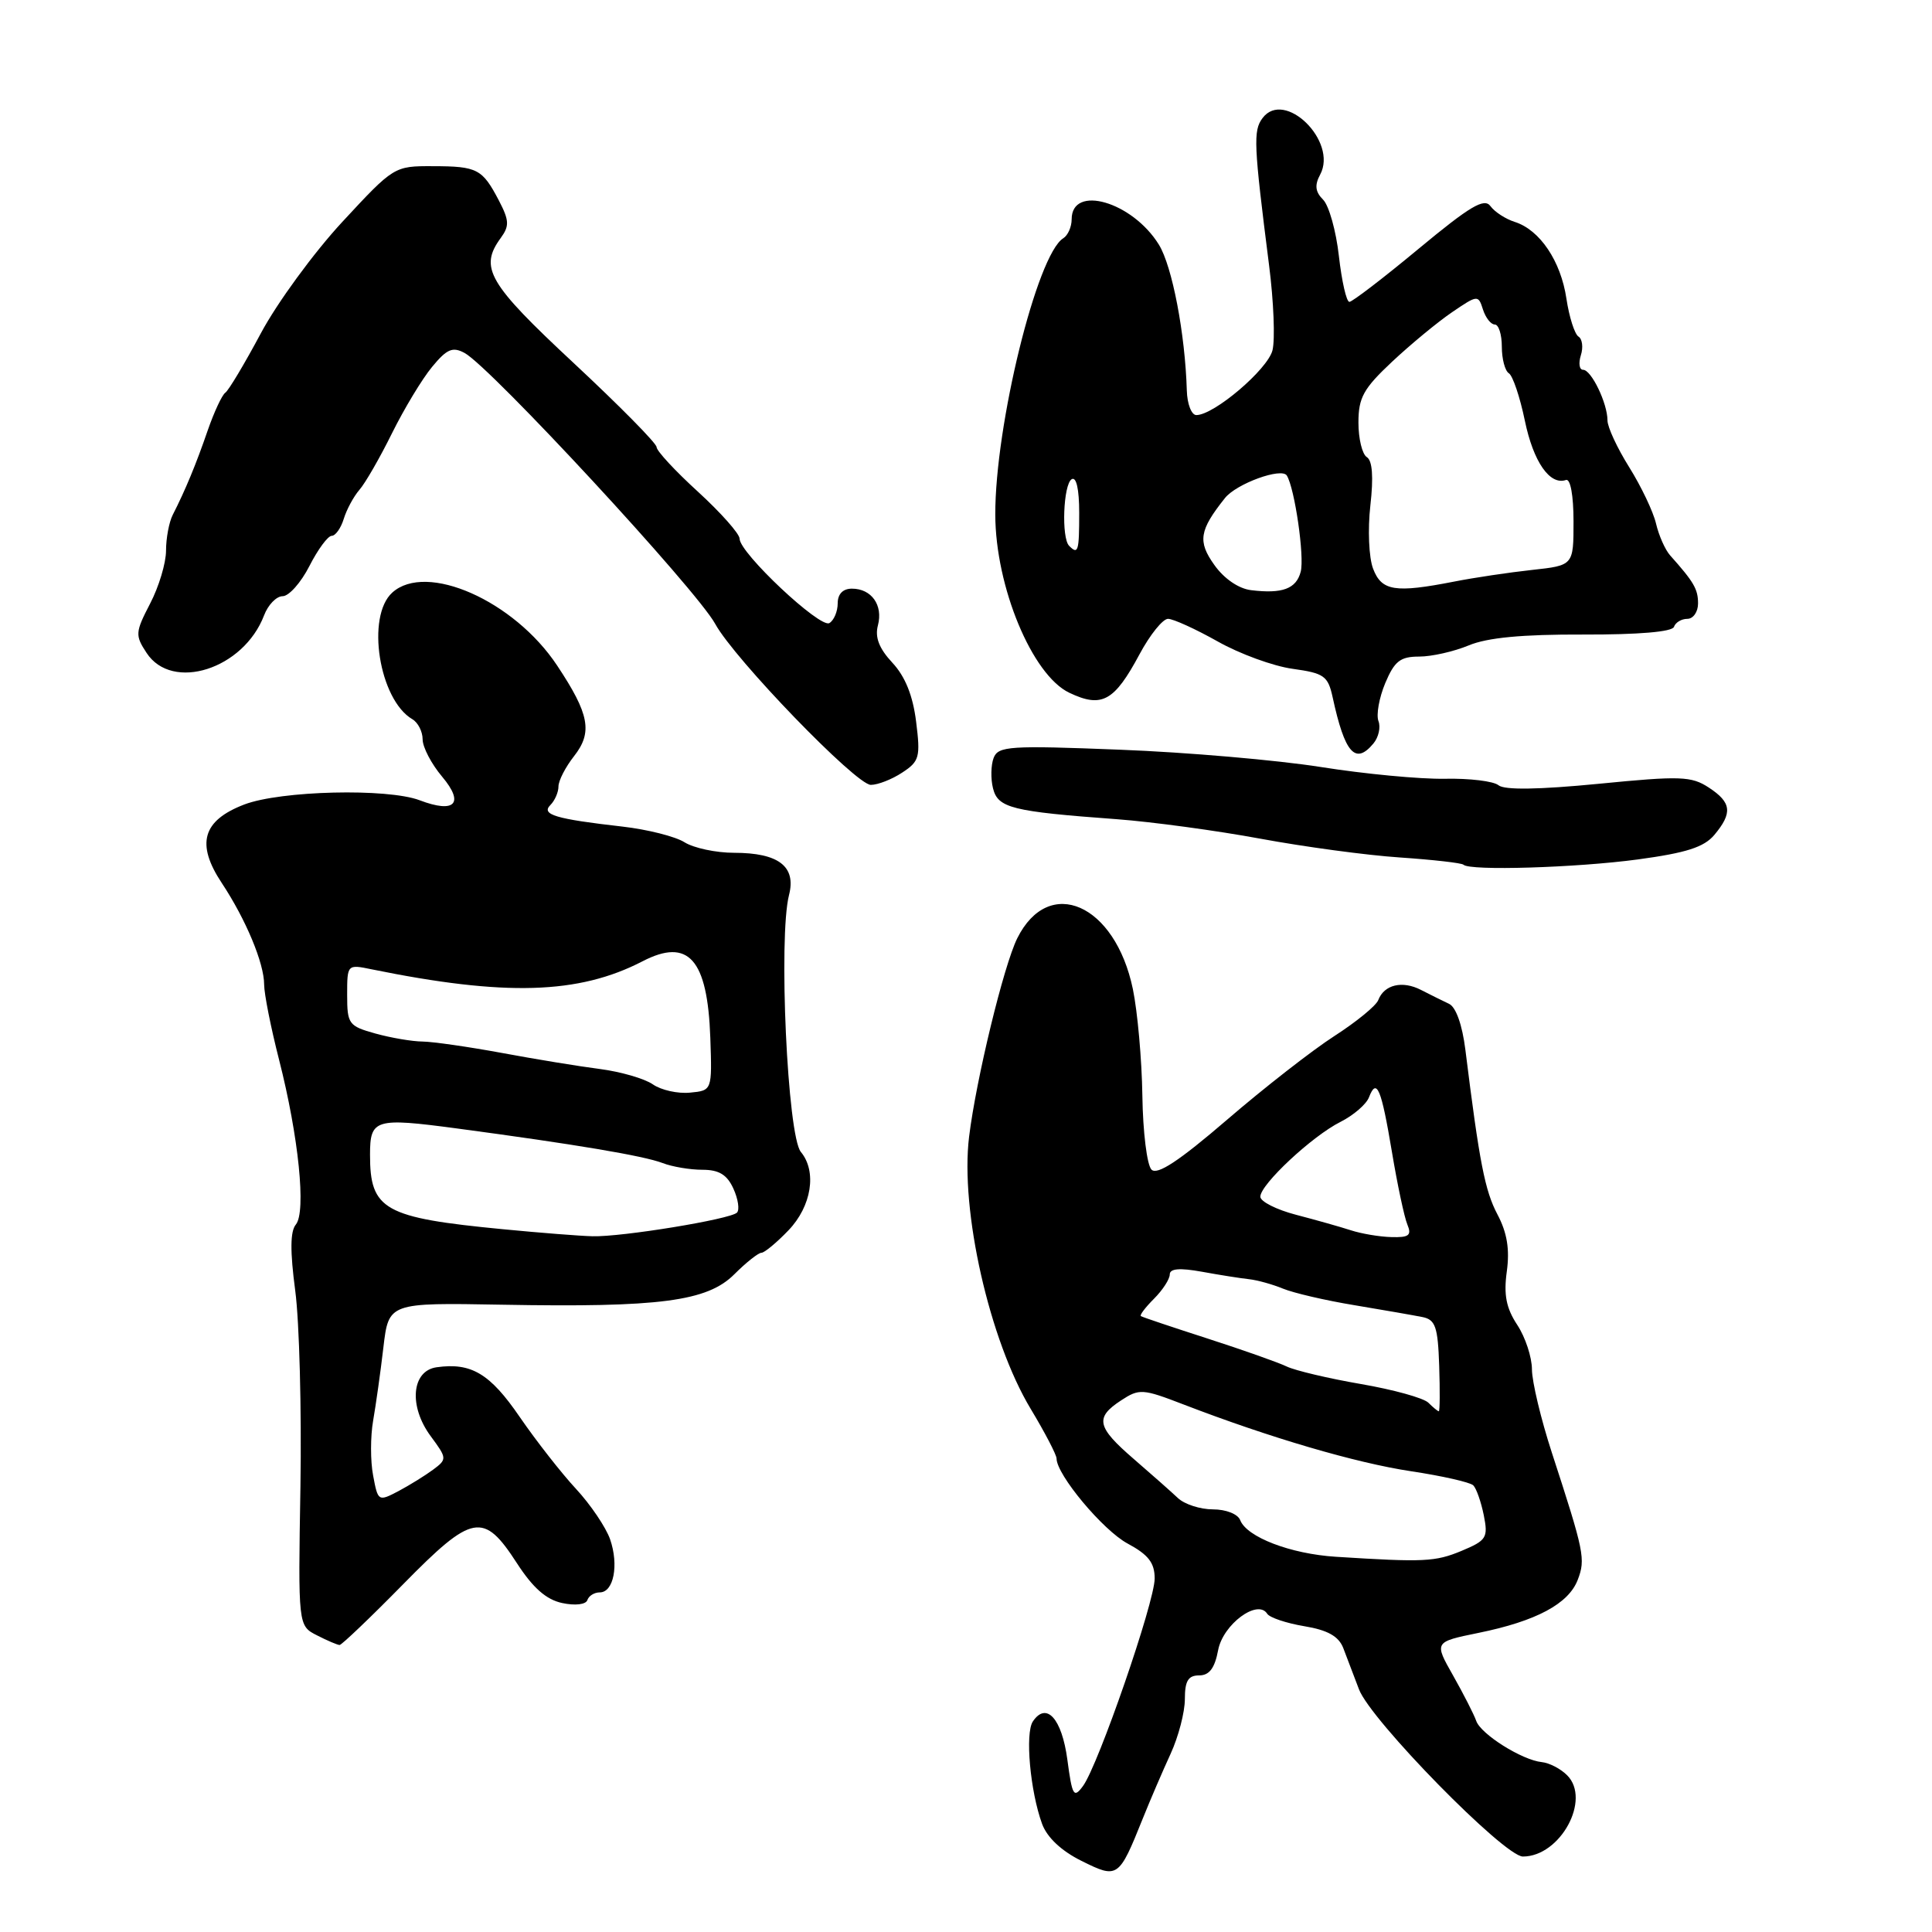 <?xml version="1.0" encoding="UTF-8" standalone="no"?>
<!DOCTYPE svg PUBLIC "-//W3C//DTD SVG 1.1//EN" "http://www.w3.org/Graphics/SVG/1.1/DTD/svg11.dtd" >
<svg xmlns="http://www.w3.org/2000/svg" xmlns:xlink="http://www.w3.org/1999/xlink" version="1.1" viewBox="0 0 256 256">
 <g >
 <path fill="currentColor"
d=" M 151.41 241.00 C 152.40 238.53 154.07 234.65 155.11 232.39 C 156.15 230.13 157.00 226.87 157.00 225.14 C 157.00 222.73 157.44 222.00 158.89 222.00 C 160.24 222.00 160.96 221.05 161.41 218.65 C 162.05 215.24 166.64 211.83 167.91 213.83 C 168.23 214.34 170.44 215.08 172.82 215.48 C 175.91 215.99 177.37 216.81 177.98 218.35 C 178.44 219.53 179.38 222.00 180.07 223.84 C 181.59 227.91 199.32 246.00 201.79 246.00 C 206.75 246.00 210.87 238.44 207.65 235.23 C 206.80 234.37 205.29 233.59 204.30 233.49 C 201.69 233.23 196.19 229.78 195.60 228.01 C 195.31 227.18 193.94 224.49 192.55 222.03 C 190.02 217.57 190.02 217.57 195.89 216.37 C 203.56 214.81 207.85 212.51 209.06 209.33 C 210.11 206.58 209.93 205.68 205.62 192.46 C 204.18 188.04 203.00 183.09 202.99 181.46 C 202.99 179.83 202.11 177.17 201.04 175.55 C 199.58 173.33 199.23 171.57 199.66 168.47 C 200.06 165.54 199.70 163.34 198.42 160.92 C 196.76 157.78 196.03 154.05 194.17 139.10 C 193.76 135.81 192.92 133.43 192.00 133.01 C 191.18 132.62 189.51 131.80 188.29 131.17 C 185.82 129.90 183.42 130.46 182.63 132.51 C 182.35 133.26 179.73 135.40 176.81 137.28 C 173.89 139.16 167.48 144.16 162.58 148.38 C 156.21 153.86 153.34 155.74 152.58 154.98 C 151.98 154.38 151.44 149.98 151.37 145.20 C 151.30 140.41 150.73 134.05 150.11 131.05 C 147.76 119.77 138.98 115.91 134.79 124.33 C 133.00 127.94 129.35 142.97 128.41 150.62 C 127.21 160.38 131.11 177.61 136.57 186.68 C 138.46 189.82 140.00 192.78 140.00 193.26 C 140.00 195.41 146.14 202.76 149.40 204.52 C 152.17 206.01 153.00 207.08 153.00 209.16 C 153.00 212.28 145.53 233.90 143.50 236.66 C 142.28 238.32 142.07 237.97 141.43 233.16 C 140.70 227.71 138.65 225.44 136.86 228.10 C 135.81 229.67 136.50 237.34 138.08 241.67 C 138.74 243.47 140.64 245.26 143.31 246.58 C 148.11 248.97 148.25 248.87 151.41 241.00 Z  M 53.40 209.94 C 62.63 200.54 64.06 200.28 68.50 207.14 C 70.62 210.41 72.38 211.96 74.49 212.41 C 76.22 212.78 77.63 212.61 77.83 212.02 C 78.01 211.46 78.75 211.00 79.47 211.00 C 81.32 211.00 82.02 207.37 80.84 203.96 C 80.28 202.37 78.25 199.36 76.32 197.28 C 74.39 195.20 71.04 190.92 68.87 187.76 C 64.93 182.00 62.44 180.52 57.85 181.17 C 54.53 181.64 54.13 186.33 57.07 190.30 C 59.24 193.24 59.25 193.35 57.40 194.73 C 56.35 195.51 54.28 196.79 52.80 197.58 C 50.13 198.98 50.08 198.95 49.44 195.51 C 49.07 193.59 49.08 190.32 49.44 188.26 C 49.80 186.19 50.42 181.82 50.80 178.55 C 51.50 172.61 51.50 172.61 66.51 172.88 C 87.43 173.26 93.72 172.44 97.31 168.84 C 98.87 167.28 100.49 166.00 100.89 166.00 C 101.29 166.00 102.91 164.66 104.48 163.02 C 107.54 159.83 108.27 155.23 106.12 152.64 C 104.34 150.50 103.13 124.16 104.55 118.59 C 105.52 114.81 103.17 113.00 97.27 113.00 C 94.88 113.00 91.93 112.37 90.71 111.61 C 89.50 110.84 85.80 109.91 82.50 109.53 C 73.62 108.52 71.66 107.94 72.93 106.67 C 73.52 106.08 74.00 104.97 74.00 104.21 C 74.00 103.44 74.93 101.64 76.06 100.20 C 78.55 97.03 78.11 94.64 73.82 88.18 C 68.12 79.59 56.49 74.44 51.98 78.52 C 48.48 81.68 50.23 92.72 54.64 95.30 C 55.39 95.74 56.00 96.94 56.00 97.97 C 56.00 99.00 57.16 101.23 58.59 102.92 C 61.57 106.46 60.28 107.82 55.61 106.04 C 51.34 104.42 37.19 104.76 32.37 106.60 C 26.83 108.72 25.94 111.81 29.39 117.01 C 32.58 121.83 35.00 127.63 35.00 130.46 C 35.00 131.68 35.89 136.17 36.98 140.43 C 39.57 150.57 40.59 160.58 39.20 162.26 C 38.45 163.16 38.43 165.80 39.12 171.02 C 39.67 175.14 39.97 186.81 39.81 196.96 C 39.50 215.42 39.50 215.42 42.00 216.69 C 43.38 217.40 44.73 217.97 45.00 217.97 C 45.27 217.97 49.06 214.36 53.40 209.94 Z  M 217.03 113.88 C 223.44 113.01 225.79 112.26 227.16 110.63 C 229.60 107.71 229.44 106.33 226.43 104.36 C 224.11 102.84 222.67 102.79 211.80 103.86 C 203.89 104.63 199.34 104.70 198.56 104.05 C 197.91 103.51 194.71 103.12 191.44 103.19 C 188.17 103.25 180.78 102.55 175.00 101.63 C 169.22 100.72 157.26 99.68 148.41 99.34 C 133.75 98.76 132.27 98.86 131.66 100.43 C 131.30 101.38 131.26 103.20 131.58 104.46 C 132.23 107.07 134.09 107.53 148.00 108.55 C 152.68 108.90 161.22 110.06 167.00 111.13 C 172.78 112.20 181.10 113.33 185.50 113.62 C 189.90 113.92 193.69 114.35 193.92 114.58 C 194.74 115.41 208.85 114.98 217.03 113.88 Z  M 119.55 102.37 C 121.83 100.88 121.98 100.32 121.39 95.62 C 120.96 92.16 119.94 89.63 118.24 87.81 C 116.48 85.92 115.91 84.44 116.33 82.86 C 117.03 80.18 115.48 78.00 112.88 78.00 C 111.69 78.00 111.00 78.71 111.00 79.94 C 111.00 81.01 110.51 82.19 109.90 82.56 C 108.69 83.31 98.00 73.27 98.00 71.38 C 98.00 70.73 95.52 67.94 92.50 65.17 C 89.47 62.41 87.00 59.74 87.00 59.24 C 87.00 58.74 82.05 53.73 76.00 48.09 C 64.67 37.53 63.47 35.47 66.36 31.52 C 67.51 29.94 67.48 29.21 66.11 26.58 C 63.91 22.38 63.26 22.03 57.36 22.02 C 52.24 22.00 52.18 22.04 45.36 29.40 C 41.59 33.47 36.73 40.11 34.57 44.15 C 32.41 48.19 30.29 51.74 29.85 52.04 C 29.42 52.34 28.37 54.59 27.52 57.04 C 25.99 61.49 24.56 64.95 22.88 68.24 C 22.40 69.19 22.00 71.32 22.00 72.96 C 22.00 74.60 21.05 77.76 19.89 79.98 C 17.92 83.78 17.89 84.18 19.42 86.51 C 22.81 91.69 32.27 88.67 34.99 81.54 C 35.52 80.14 36.63 79.00 37.45 79.00 C 38.28 79.00 39.88 77.20 41.00 75.00 C 42.12 72.80 43.45 71.00 43.95 71.00 C 44.45 71.00 45.17 69.99 45.55 68.75 C 45.93 67.51 46.86 65.79 47.62 64.91 C 48.39 64.04 50.33 60.67 51.94 57.41 C 53.55 54.16 55.94 50.20 57.25 48.62 C 59.21 46.24 59.97 45.91 61.56 46.77 C 64.99 48.62 92.29 78.13 94.77 82.67 C 97.31 87.32 113.43 104.00 115.39 104.00 C 116.32 104.00 118.19 103.27 119.55 102.37 Z  M 181.99 98.51 C 182.67 97.69 182.97 96.36 182.65 95.54 C 182.34 94.72 182.74 92.46 183.55 90.52 C 184.78 87.60 185.54 87.00 188.05 87.00 C 189.71 87.00 192.66 86.33 194.61 85.52 C 197.07 84.49 201.70 84.05 209.80 84.08 C 217.14 84.10 221.59 83.72 221.81 83.06 C 222.01 82.48 222.80 82.00 223.58 82.00 C 224.36 82.00 225.00 81.08 225.00 79.96 C 225.00 78.06 224.45 77.12 221.30 73.59 C 220.64 72.85 219.80 70.95 219.43 69.37 C 219.06 67.79 217.46 64.44 215.88 61.91 C 214.30 59.39 213.00 56.60 213.00 55.71 C 213.00 53.44 210.86 49.00 209.77 49.00 C 209.27 49.00 209.14 48.14 209.47 47.08 C 209.81 46.03 209.66 44.91 209.16 44.60 C 208.65 44.28 207.93 42.03 207.56 39.58 C 206.82 34.59 204.04 30.47 200.73 29.41 C 199.51 29.03 198.05 28.08 197.49 27.31 C 196.67 26.19 194.79 27.31 187.98 32.96 C 183.32 36.83 179.18 40.00 178.80 40.00 C 178.41 40.00 177.79 37.27 177.41 33.93 C 177.04 30.60 176.09 27.23 175.32 26.46 C 174.28 25.42 174.17 24.54 174.93 23.13 C 177.29 18.72 170.19 11.77 167.29 15.65 C 166.04 17.32 166.12 19.12 168.16 35.16 C 168.77 39.92 168.97 44.99 168.61 46.42 C 167.97 48.95 160.87 55.00 158.52 55.00 C 157.88 55.00 157.31 53.54 157.26 51.75 C 157.04 44.24 155.33 35.29 153.56 32.42 C 150.05 26.73 142.00 24.39 142.00 29.06 C 142.00 30.06 141.50 31.19 140.89 31.57 C 137.41 33.72 131.85 56.35 131.88 68.20 C 131.91 77.76 136.76 89.44 141.68 91.79 C 146.00 93.85 147.65 92.94 151.00 86.68 C 152.38 84.11 154.07 82.00 154.77 82.00 C 155.46 82.00 158.42 83.35 161.34 84.99 C 164.25 86.64 168.73 88.27 171.27 88.62 C 175.45 89.20 175.96 89.56 176.58 92.38 C 178.19 99.82 179.59 101.40 181.99 98.51 Z  M 177.00 206.28 C 171.00 205.90 165.19 203.67 164.33 201.42 C 164.02 200.62 162.45 200.00 160.73 200.00 C 159.04 200.00 156.96 199.33 156.08 198.50 C 155.21 197.68 152.59 195.36 150.25 193.34 C 145.32 189.09 145.05 187.85 148.55 185.56 C 150.96 183.98 151.40 184.01 156.80 186.09 C 168.25 190.50 179.67 193.85 186.99 194.95 C 191.11 195.57 194.81 196.41 195.22 196.82 C 195.63 197.23 196.25 199.01 196.61 200.78 C 197.20 203.76 196.98 204.11 193.66 205.50 C 190.17 206.95 188.68 207.02 177.00 206.28 Z  M 189.27 185.87 C 188.64 185.24 184.62 184.13 180.32 183.39 C 176.02 182.65 171.60 181.60 170.50 181.07 C 169.40 180.54 164.68 178.87 160.00 177.36 C 155.32 175.85 151.35 174.52 151.17 174.39 C 150.98 174.27 151.77 173.23 152.92 172.08 C 154.06 170.94 155.00 169.49 155.00 168.87 C 155.00 168.09 156.31 167.98 159.25 168.51 C 161.59 168.94 164.40 169.38 165.50 169.50 C 166.60 169.62 168.62 170.18 170.00 170.75 C 171.38 171.32 175.65 172.32 179.50 172.95 C 183.35 173.59 187.40 174.30 188.50 174.52 C 190.20 174.87 190.53 175.82 190.70 180.97 C 190.81 184.28 190.79 187.00 190.65 187.00 C 190.51 187.00 189.89 186.49 189.27 185.87 Z  M 179.00 163.02 C 177.62 162.57 174.36 161.65 171.75 160.97 C 169.14 160.29 167.00 159.21 167.00 158.57 C 167.00 156.95 173.86 150.54 177.63 148.65 C 179.35 147.78 181.05 146.32 181.40 145.39 C 182.42 142.75 183.03 144.22 184.44 152.65 C 185.16 156.97 186.08 161.29 186.48 162.25 C 187.08 163.69 186.70 163.99 184.36 163.92 C 182.79 163.88 180.38 163.47 179.00 163.02 Z  M 66.66 162.88 C 50.88 161.36 49.02 160.32 49.03 153.00 C 49.03 148.28 49.70 148.08 60.50 149.52 C 76.15 151.61 85.30 153.15 87.80 154.11 C 89.06 154.60 91.43 155.00 93.07 155.00 C 95.27 155.00 96.34 155.65 97.18 157.50 C 97.81 158.88 98.02 160.31 97.65 160.68 C 96.77 161.56 82.37 163.92 78.50 163.81 C 76.85 163.77 71.52 163.35 66.66 162.88 Z  M 86.50 143.68 C 85.40 142.92 82.25 142.01 79.50 141.65 C 76.75 141.30 70.90 140.34 66.50 139.52 C 62.10 138.71 57.38 138.03 56.00 138.01 C 54.62 138.00 51.81 137.52 49.75 136.95 C 46.20 135.96 46.00 135.69 46.00 131.84 C 46.00 127.78 46.01 127.77 49.25 128.44 C 66.92 132.04 76.68 131.76 85.15 127.37 C 91.23 124.23 93.75 127.08 94.12 137.50 C 94.36 144.50 94.36 144.50 91.43 144.78 C 89.82 144.94 87.60 144.45 86.50 143.68 Z  M 165.77 78.20 C 164.13 78.00 162.19 76.68 160.90 74.85 C 158.68 71.74 158.91 70.27 162.31 66.00 C 163.82 64.09 169.82 61.91 170.51 63.01 C 171.56 64.72 172.87 73.77 172.35 75.76 C 171.76 78.02 169.92 78.71 165.77 78.20 Z  M 181.94 75.35 C 181.38 73.88 181.22 70.15 181.58 66.98 C 182.01 63.20 181.85 61.03 181.11 60.57 C 180.50 60.19 180.00 58.13 180.00 56.00 C 180.00 52.68 180.66 51.49 184.48 47.91 C 186.95 45.60 190.52 42.65 192.42 41.36 C 195.80 39.06 195.88 39.06 196.50 41.01 C 196.85 42.10 197.55 43.00 198.07 43.00 C 198.58 43.00 199.00 44.32 199.00 45.94 C 199.00 47.56 199.42 49.14 199.93 49.46 C 200.45 49.78 201.40 52.60 202.05 55.74 C 203.18 61.20 205.36 64.34 207.50 63.60 C 208.09 63.40 208.50 65.64 208.50 69.09 C 208.50 74.92 208.50 74.92 203.00 75.52 C 199.97 75.85 195.34 76.54 192.70 77.06 C 184.84 78.60 183.07 78.32 181.94 75.35 Z  M 141.67 72.33 C 140.62 71.29 140.89 64.19 142.00 63.50 C 142.62 63.12 143.00 64.82 143.00 67.94 C 143.00 73.07 142.86 73.53 141.67 72.33 Z "/>
</g>
</svg>